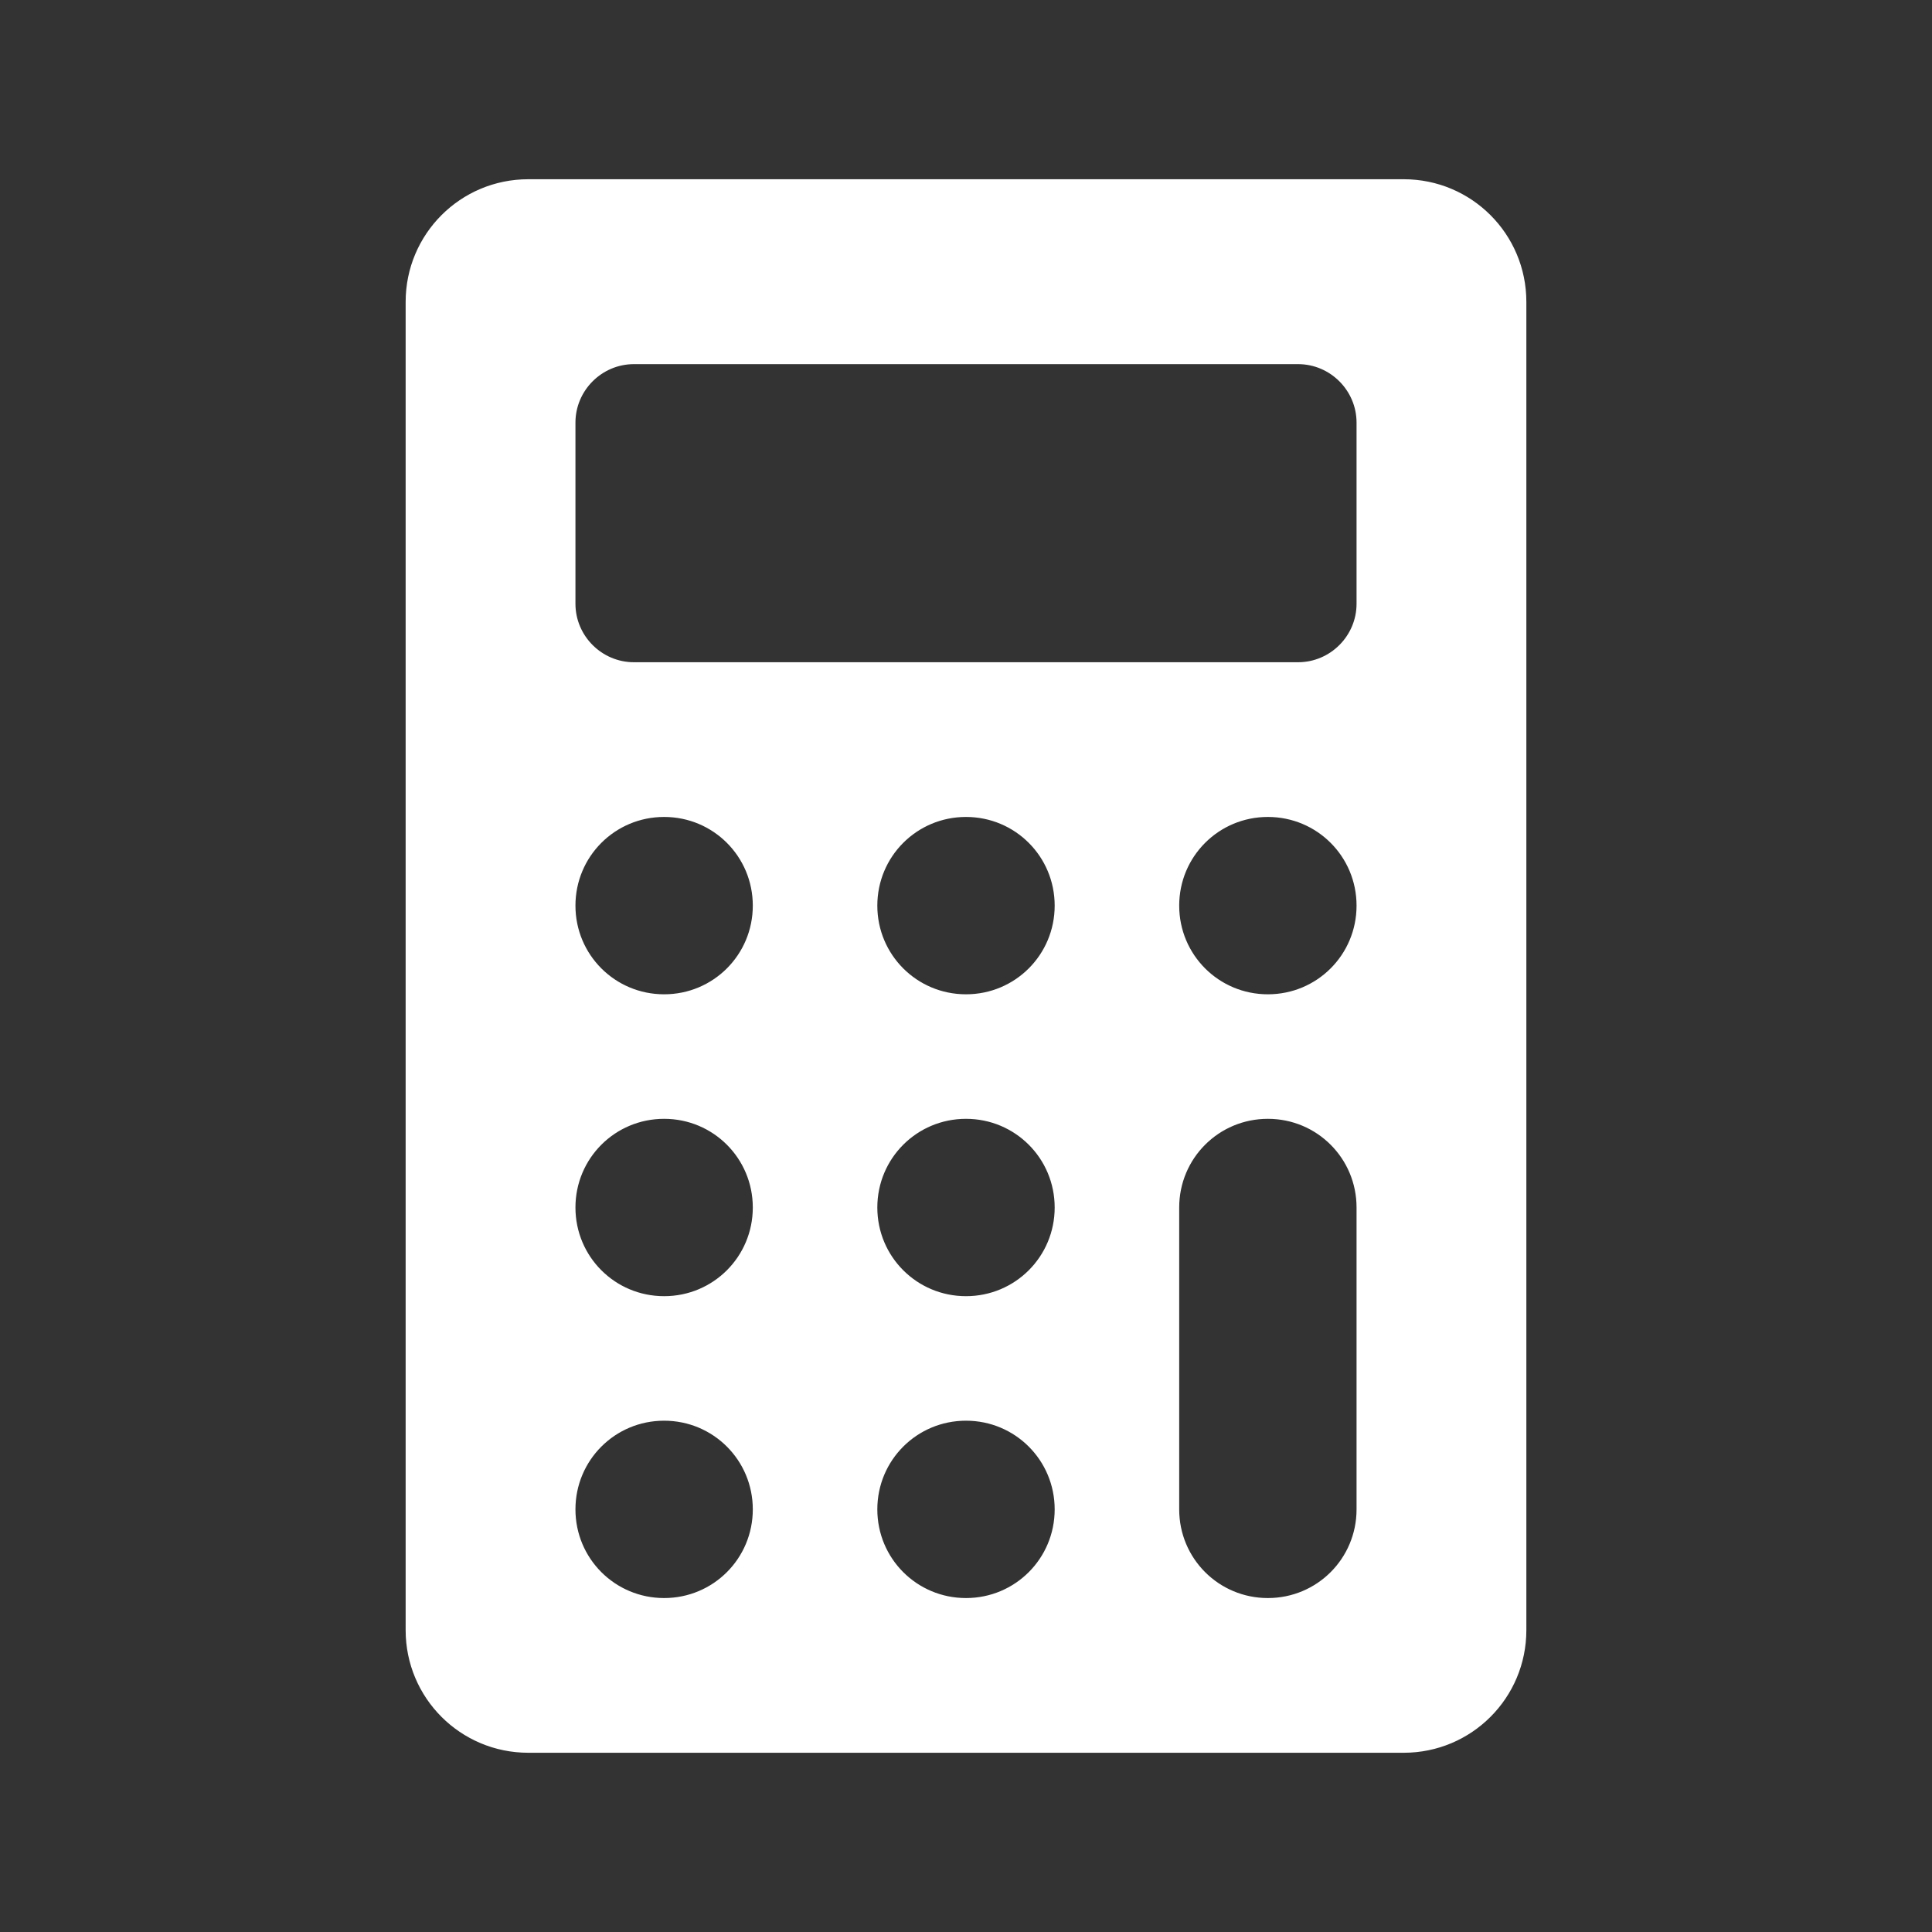 <?xml version="1.0" encoding="utf-8"?>
<!-- Generator: Adobe Illustrator 22.0.1, SVG Export Plug-In . SVG Version: 6.00 Build 0)  -->
<svg version="1.1" id="Layer_1" xmlns="http://www.w3.org/2000/svg" xmlns:xlink="http://www.w3.org/1999/xlink" x="0px" y="0px"
	 viewBox="0 0 512 512" style="enable-background:new 0 0 512 512;" xml:space="preserve" stroke="white" fill="white">
<rect x="0" y="0" width="512" height="512" fill="#333333" stroke="none"/>
<path d="M372,48H140c-17.7,0-32,14.3-32,32v352c0,17.7,14.3,32,32,32h232c17.7,0,32-14.3,32-32V80C404,62.3,389.7,48,372,48z
	 M360,320v80c0,13.3-10.7,24-24,24h0c-13.3,0-24-10.7-24-24v-80c0-13.3,10.7-24,24-24h0C349.3,296,360,306.7,360,320z M360,240
	L360,240c0,13.3-10.7,24-24,24h0c-13.3,0-24-10.7-24-24v0c0-13.3,10.7-24,24-24h0C349.3,216,360,226.7,360,240z M280,400L280,400
	c0,13.3-10.7,24-24,24h0c-13.3,0-24-10.7-24-24v0c0-13.3,10.7-24,24-24h0C269.3,376,280,386.7,280,400z M280,320L280,320
	c0,13.3-10.7,24-24,24h0c-13.3,0-24-10.7-24-24v0c0-13.3,10.7-24,24-24h0C269.3,296,280,306.7,280,320z M280,240L280,240
	c0,13.3-10.7,24-24,24h0c-13.3,0-24-10.7-24-24v0c0-13.3,10.7-24,24-24h0C269.3,216,280,226.7,280,240z M200,400L200,400
	c0,13.3-10.7,24-24,24h0c-13.3,0-24-10.7-24-24v0c0-13.3,10.7-24,24-24h0C189.3,376,200,386.7,200,400z M200,320L200,320
	c0,13.3-10.7,24-24,24h0c-13.3,0-24-10.7-24-24v0c0-13.3,10.7-24,24-24h0C189.3,296,200,306.7,200,320z M200,240L200,240
	c0,13.3-10.7,24-24,24h0c-13.3,0-24-10.7-24-24v0c0-13.3,10.7-24,24-24h0C189.3,216,200,226.7,200,240z M152,160v-48
	c0-8.8,7.2-16,16-16h176c8.8,0,16,7.2,16,16v48c0,8.8-7.2,16-16,16H168C159.2,176,152,168.8,152,160z"/>
</svg>
